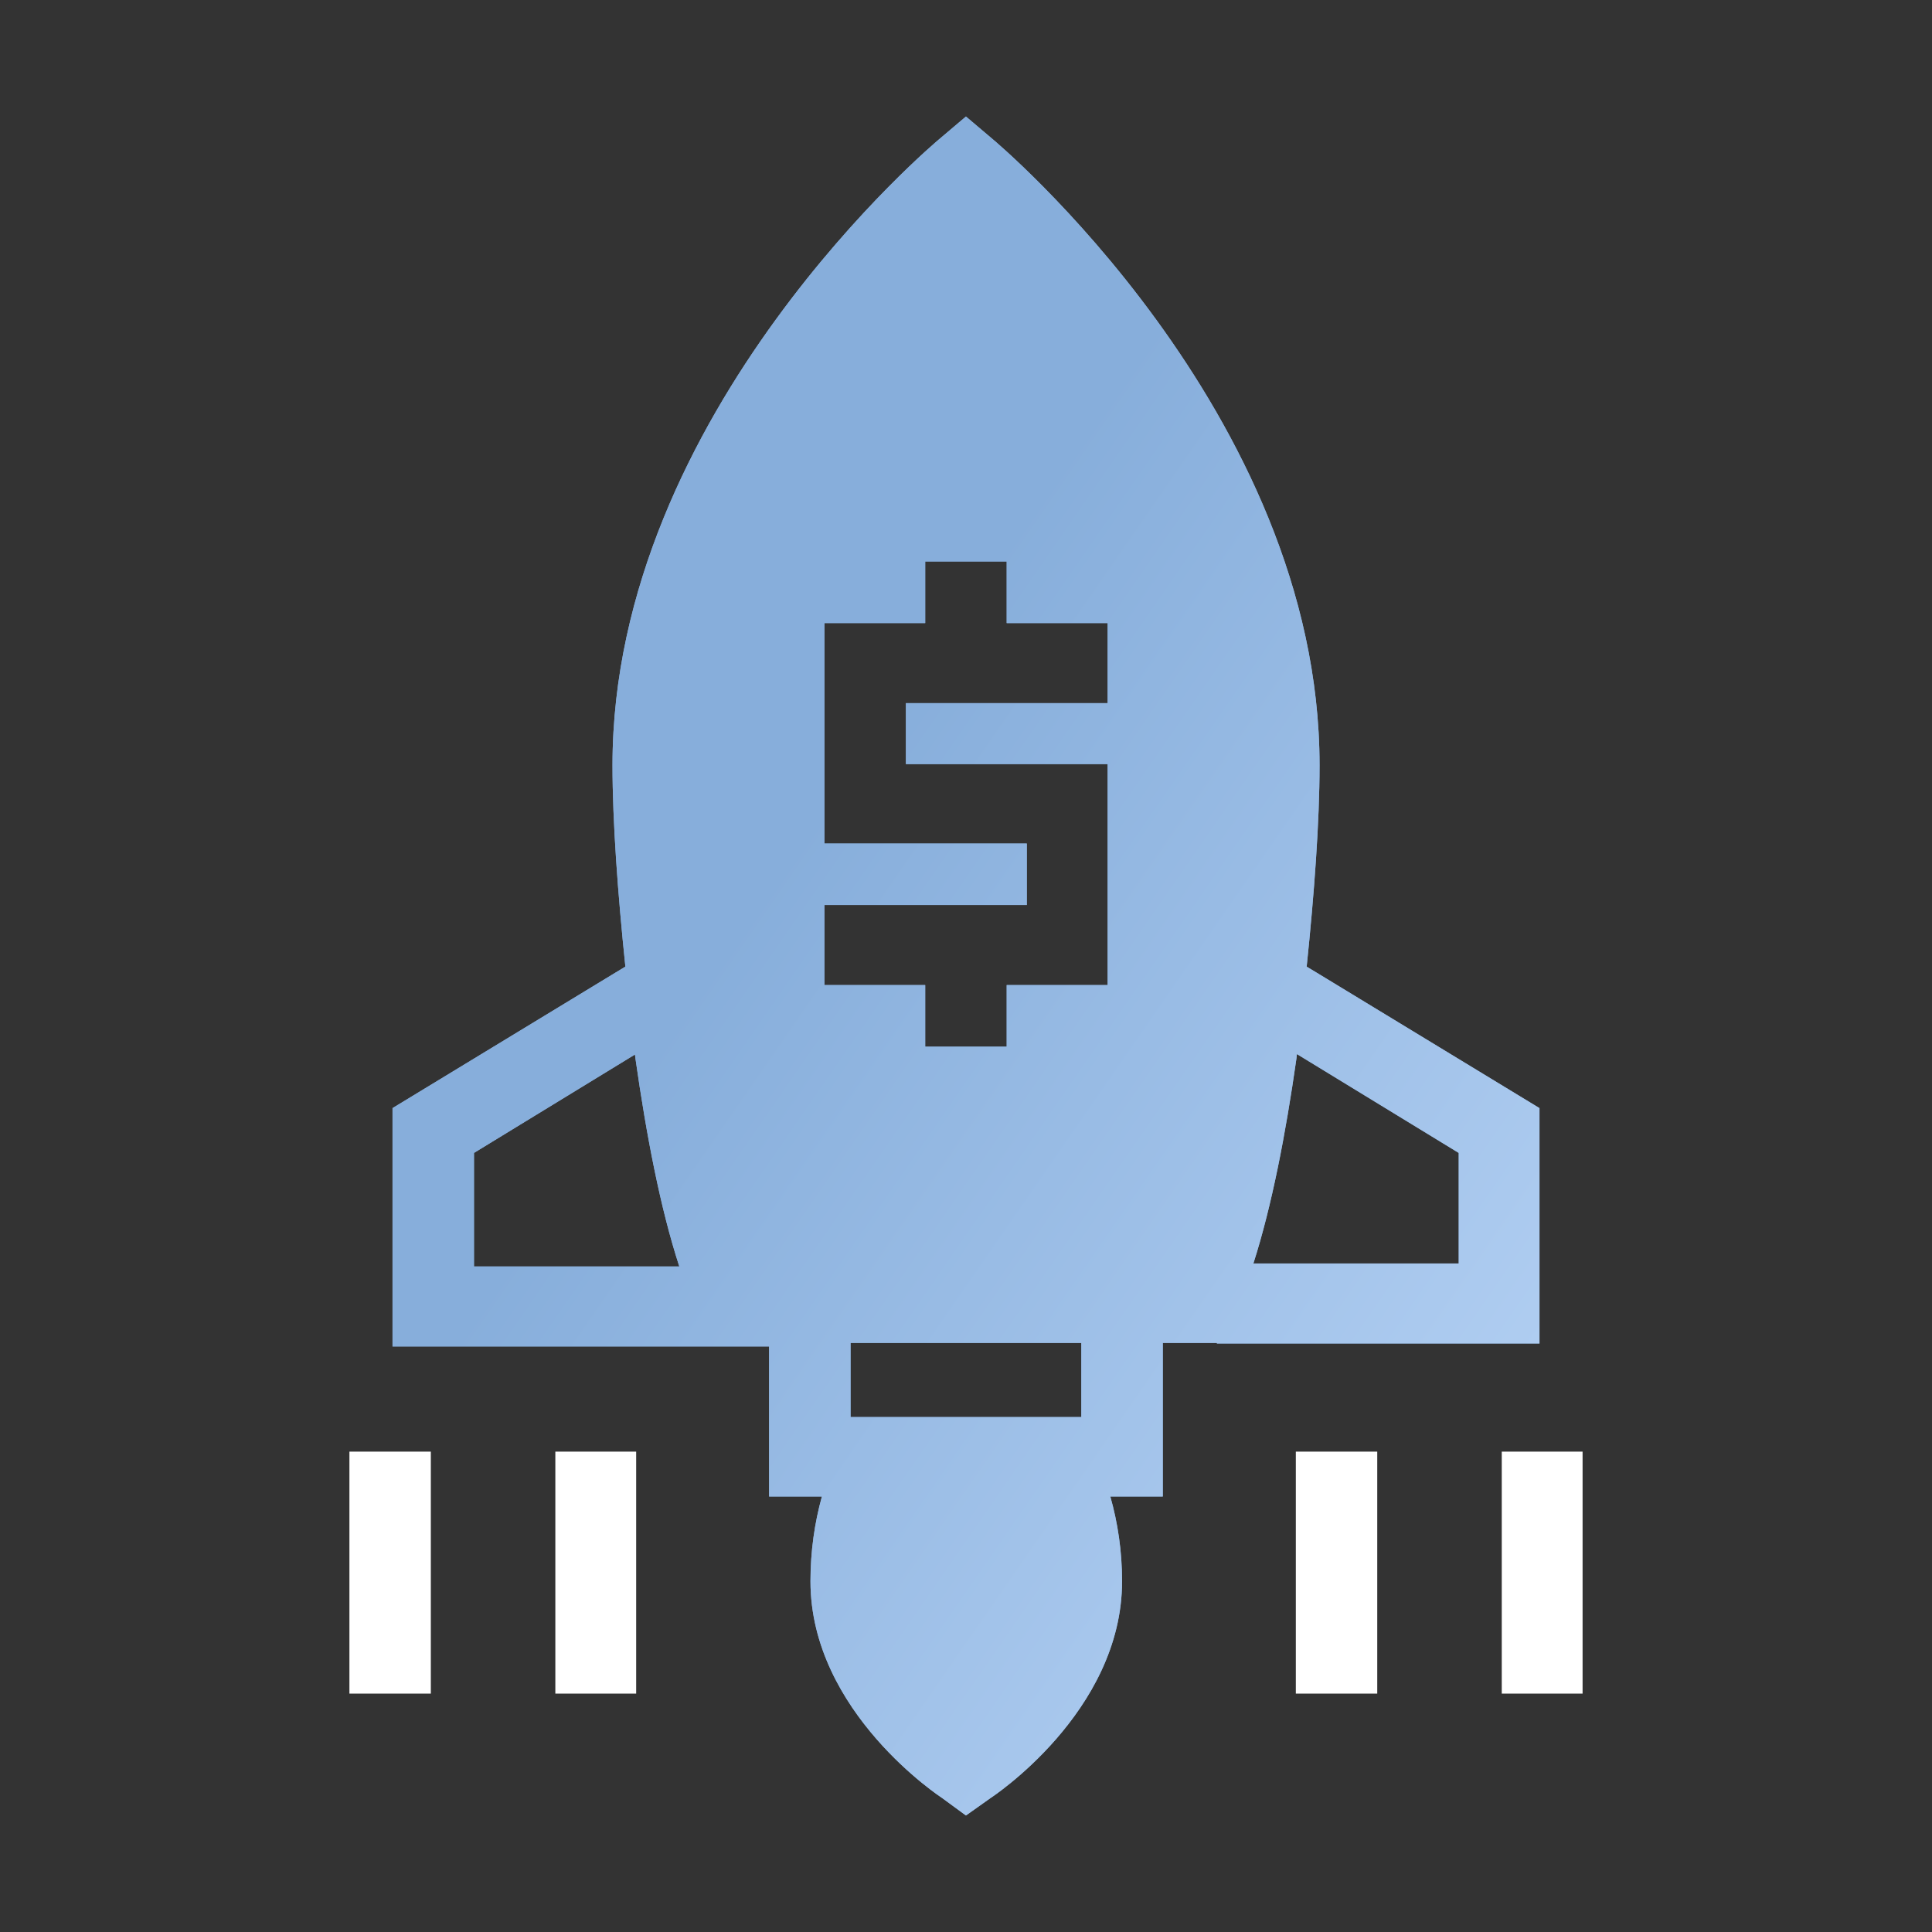 <svg width="36" height="36" viewBox="0 0 36 36" fill="none" xmlns="http://www.w3.org/2000/svg">
<rect x="0" y="0" width="36" height="36" fill="#333333" stroke="none"/>
<path d="M17.999 2.171L17.501 2.593C17.501 2.593 11.413 7.665 11.413 14.259C11.413 15.319 11.512 16.651 11.653 18.012L11.469 18.123L7.314 20.648V25.09H13.845H14.331V27.885H15.315C15.179 28.375 15.102 28.903 15.102 29.464C15.102 31.912 17.56 33.507 17.56 33.507L17.999 33.829L18.453 33.507C18.453 33.507 20.908 31.912 20.908 29.464C20.908 28.903 20.828 28.375 20.689 27.885H21.667V25.023H22.675V25.034H23.422H28.686V20.648L24.532 18.123L24.348 18.012C24.489 16.651 24.588 15.318 24.588 14.259C24.588 7.665 18.497 2.593 18.497 2.593L17.999 2.171ZM17.24 10.462H18.758V11.209V11.61H19.88H20.639V13.102H19.88H16.88V14.238H20.639V18.355H18.758V18.756V19.503H17.24V18.756V18.355H16.121H15.362V16.863H16.121H19.133V15.718H15.362V11.61H17.24V11.209V10.462ZM24.166 19.641L27.181 21.483V23.543H23.422H23.355C23.698 22.472 23.955 21.141 24.157 19.726C24.161 19.697 24.162 19.669 24.166 19.641ZM11.832 19.649C11.836 19.675 11.837 19.7 11.841 19.726C12.046 21.164 12.306 22.519 12.658 23.599H8.832V21.483L11.832 19.649ZM15.849 25.023H20.149V26.405H15.849V25.023Z" fill="#87AEDB"/>
<path d="M17.999 2.171L17.501 2.593C17.501 2.593 11.413 7.665 11.413 14.259C11.413 15.319 11.512 16.651 11.653 18.012L11.469 18.123L7.314 20.648V25.09H13.845H14.331V27.885H15.315C15.179 28.375 15.102 28.903 15.102 29.464C15.102 31.912 17.56 33.507 17.56 33.507L17.999 33.829L18.453 33.507C18.453 33.507 20.908 31.912 20.908 29.464C20.908 28.903 20.828 28.375 20.689 27.885H21.667V25.023H22.675V25.034H23.422H28.686V20.648L24.532 18.123L24.348 18.012C24.489 16.651 24.588 15.318 24.588 14.259C24.588 7.665 18.497 2.593 18.497 2.593L17.999 2.171ZM17.24 10.462H18.758V11.209V11.61H19.88H20.639V13.102H19.88H16.88V14.238H20.639V18.355H18.758V18.756V19.503H17.24V18.756V18.355H16.121H15.362V16.863H16.121H19.133V15.718H15.362V11.61H17.24V11.209V10.462ZM24.166 19.641L27.181 21.483V23.543H23.422H23.355C23.698 22.472 23.955 21.141 24.157 19.726C24.161 19.697 24.162 19.669 24.166 19.641ZM11.832 19.649C11.836 19.675 11.837 19.7 11.841 19.726C12.046 21.164 12.306 22.519 12.658 23.599H8.832V21.483L11.832 19.649ZM15.849 25.023H20.149V26.405H15.849V25.023Z" fill="url(#paint0_linear_114_40)"/>
<path d="M6.511 27.049V27.795V30.812V31.558H8.028V30.812V27.795V27.049H6.511Z" fill="white"/>
<path d="M10.348 27.049V27.795V30.812V31.558H11.854V30.812V27.795V27.049H10.348Z" fill="white"/>
<path d="M24.146 27.049V27.795V30.812V31.558H25.663V30.812V27.795V27.049H24.146Z" fill="white"/>
<path d="M27.983 27.049V27.795V30.812V31.558H29.489V30.812V27.795V27.049H27.983Z" fill="white"/>
<defs>
<linearGradient id="paint0_linear_114_40" x1="15.177" y1="15.207" x2="37.871" y2="30.909" gradientUnits="userSpaceOnUse">
<stop stop-color="#87AEDB"/>
<stop offset="1" stop-color="#C9E1FF"/>
</linearGradient>
</defs>
</svg>

